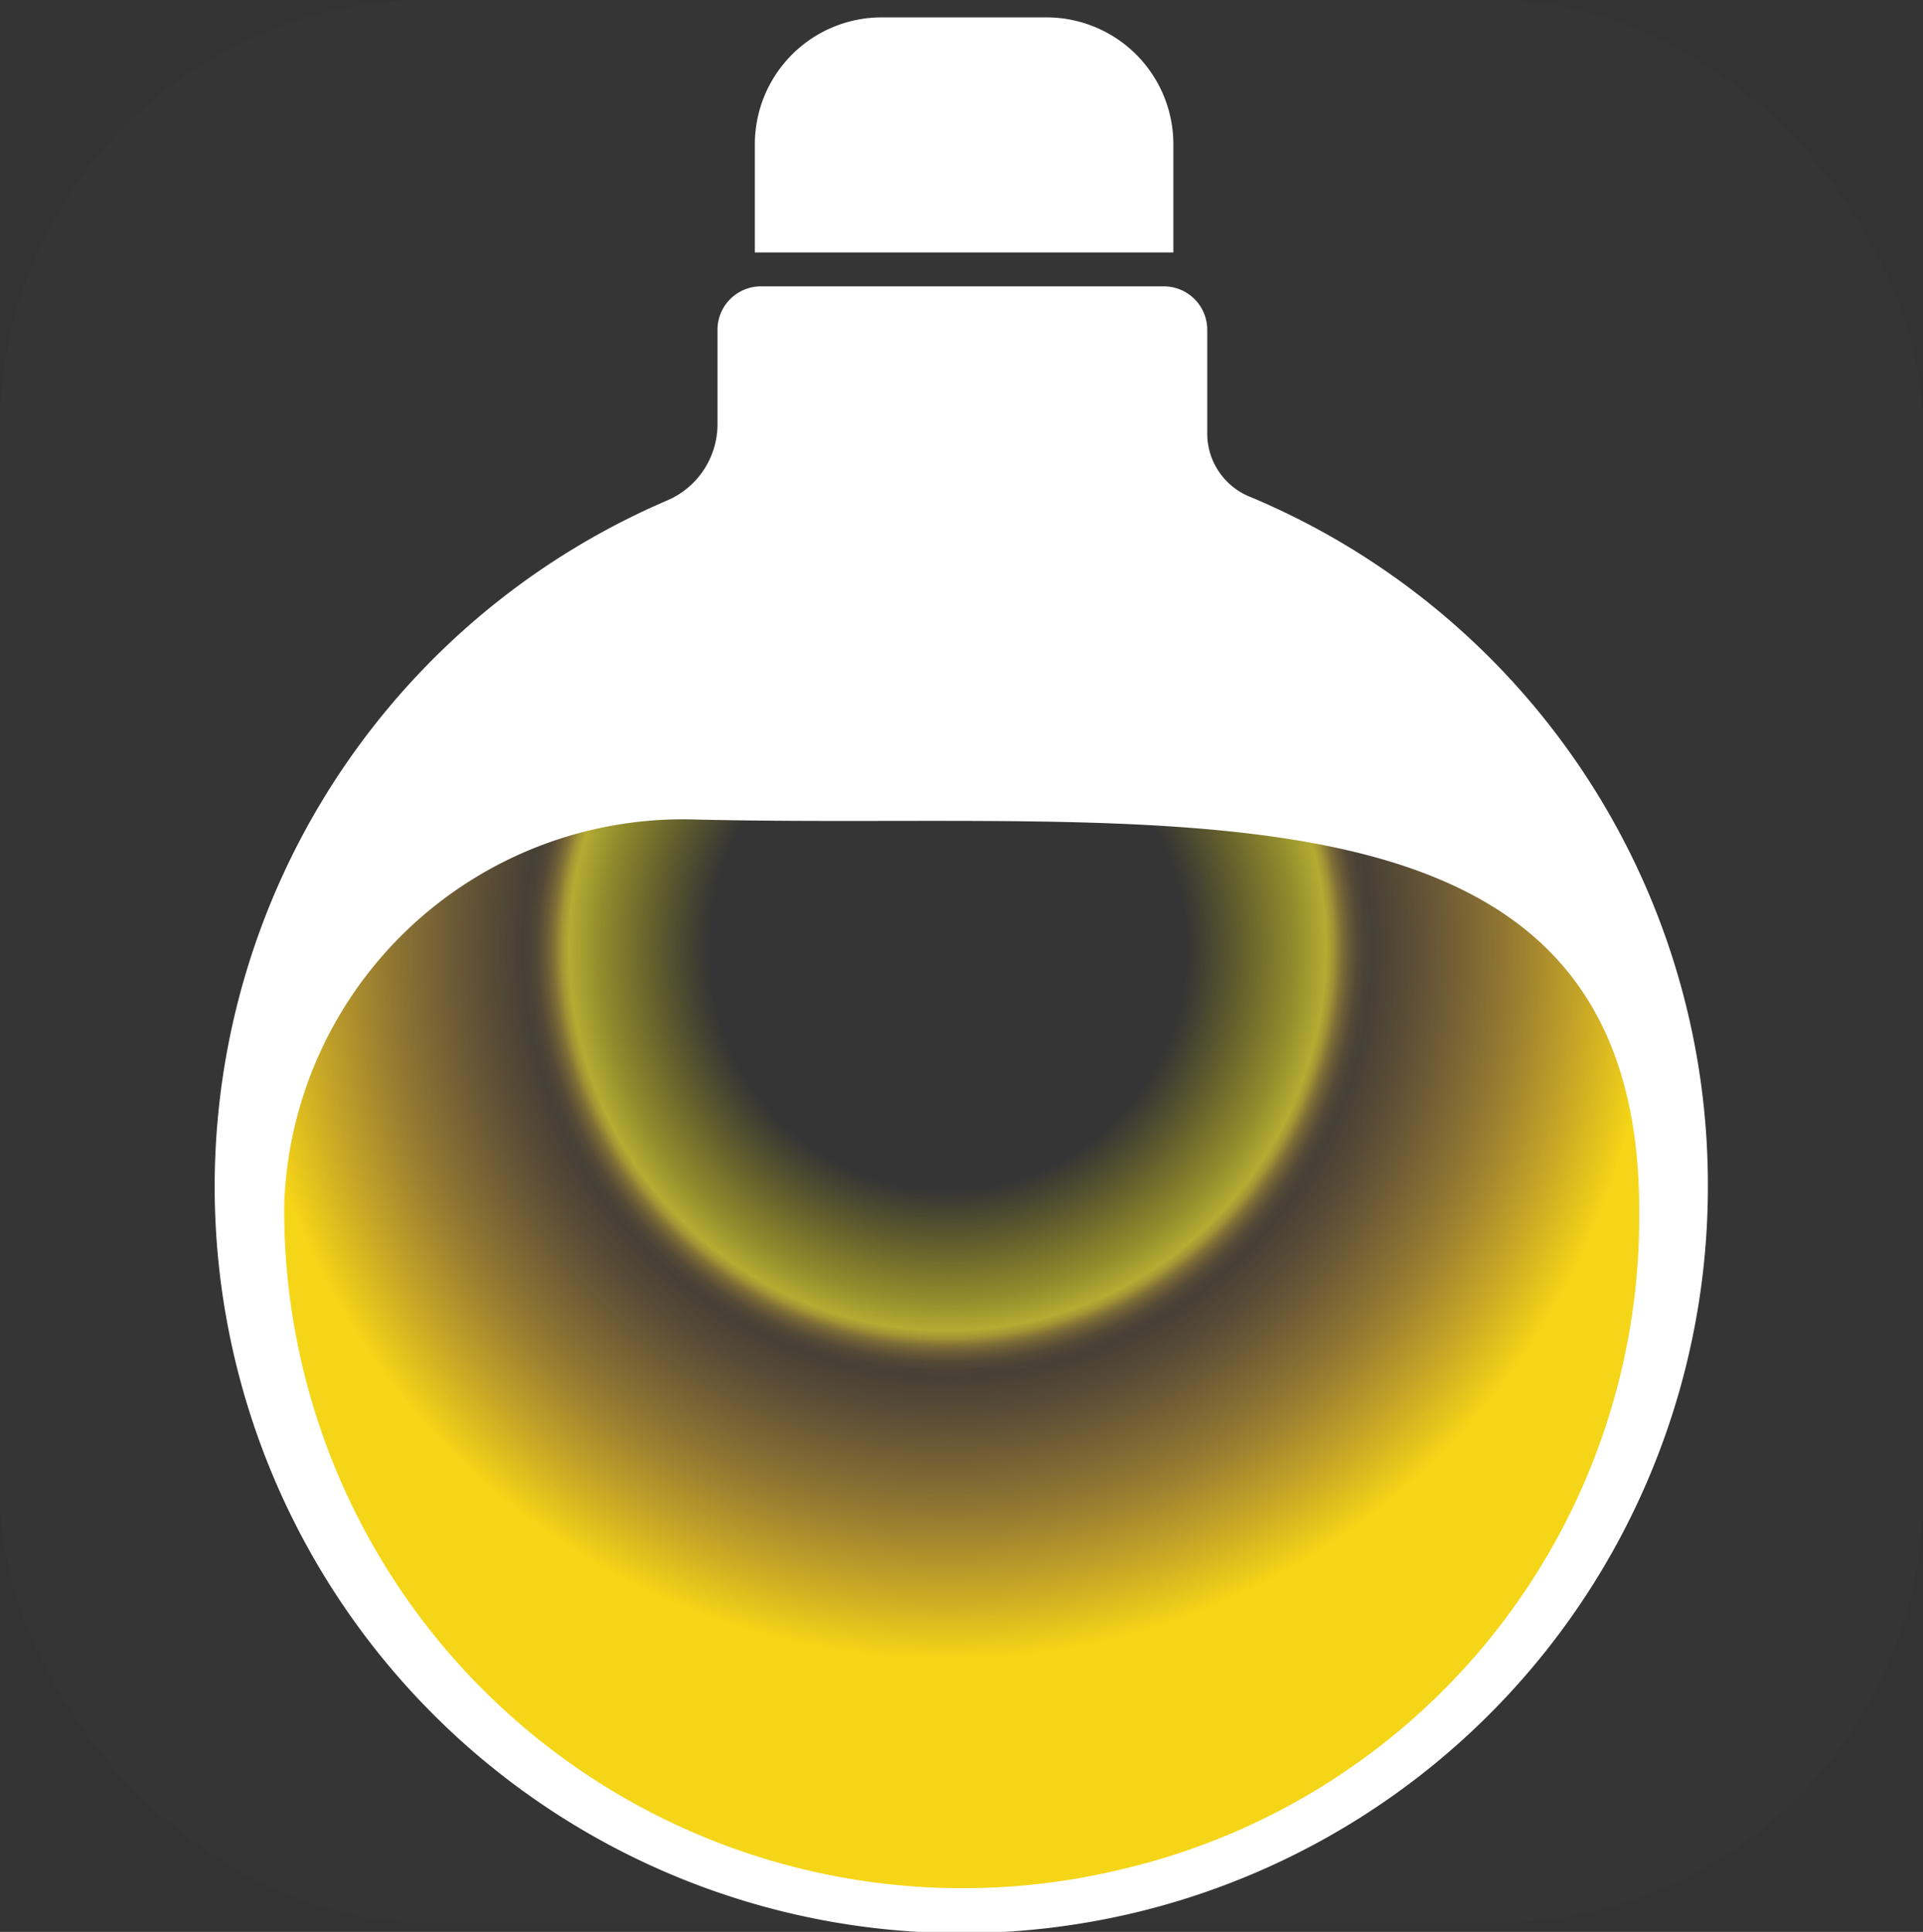 <svg xmlns="http://www.w3.org/2000/svg" viewBox="0 0 44.25 44.46"><rect x="0" y="0" width="44.25" height="44.46" fill="#333333" stroke="none"/><defs><radialGradient id="未命名的渐变_39" cx="21.87" cy="21.93" r="18.14" gradientTransform="matrix(.98 0 0 .99 .37 .11)" gradientUnits="userSpaceOnUse"><stop offset=".31" stop-color="#fff100" stop-opacity="0"/><stop offset=".33" stop-color="#fef105" stop-opacity=".06"/><stop offset=".38" stop-color="#fdef11" stop-opacity=".22"/><stop offset=".45" stop-color="#fbed24" stop-opacity=".47"/><stop offset=".49" stop-color="#f9ec31" stop-opacity=".65"/><stop offset=".5" stop-color="#f9e034" stop-opacity=".55"/><stop offset=".51" stop-color="#f9cf38" stop-opacity=".38"/><stop offset=".52" stop-color="#fac13c" stop-opacity=".26"/><stop offset=".53" stop-color="#fab73e" stop-opacity=".16"/><stop offset=".54" stop-color="#fab13f" stop-opacity=".11"/><stop offset=".55" stop-color="#faaf40" stop-opacity=".09"/><stop offset=".6" stop-color="#fbb43b" stop-opacity=".19"/><stop offset=".72" stop-color="#fcc32e" stop-opacity=".46"/><stop offset=".88" stop-color="#ffd919" stop-opacity=".87"/><stop offset=".91" stop-color="#ffdd15" stop-opacity=".95"/></radialGradient><style>.cls-3{fill:#fff}</style></defs><g id="图层_2" data-name="图层 2"><g id="图层_1-2" data-name="图层 1"><rect width="44.25" height="44.25" rx="9.84" opacity=".01" fill="#fff"/><ellipse cx="22.05" cy="27.3" rx="17.01" ry="17.09" fill="url(#未命名的渐变_39)"/><path class="cls-3" d="M20.29.4h3.79A2.92 2.92 0 0127 3.32v2.49h-9.63V3.32A2.92 2.92 0 0120.29.4zM39.3 27.28a17.18 17.18 0 11-23.93-15.77 1.91 1.91 0 001.14-1.76V7.59a1 1 0 011-1h9.27a1 1 0 011 1V10a1.57 1.57 0 001 1.44A17.16 17.16 0 0139.3 27.28zm-32.76.43A15.61 15.61 0 0025.89 43a15.42 15.42 0 0011.83-15.14c0-10.45-11-8.74-21.72-9a9.18 9.18 0 00-9.46 8.85z"/></g></g></svg>